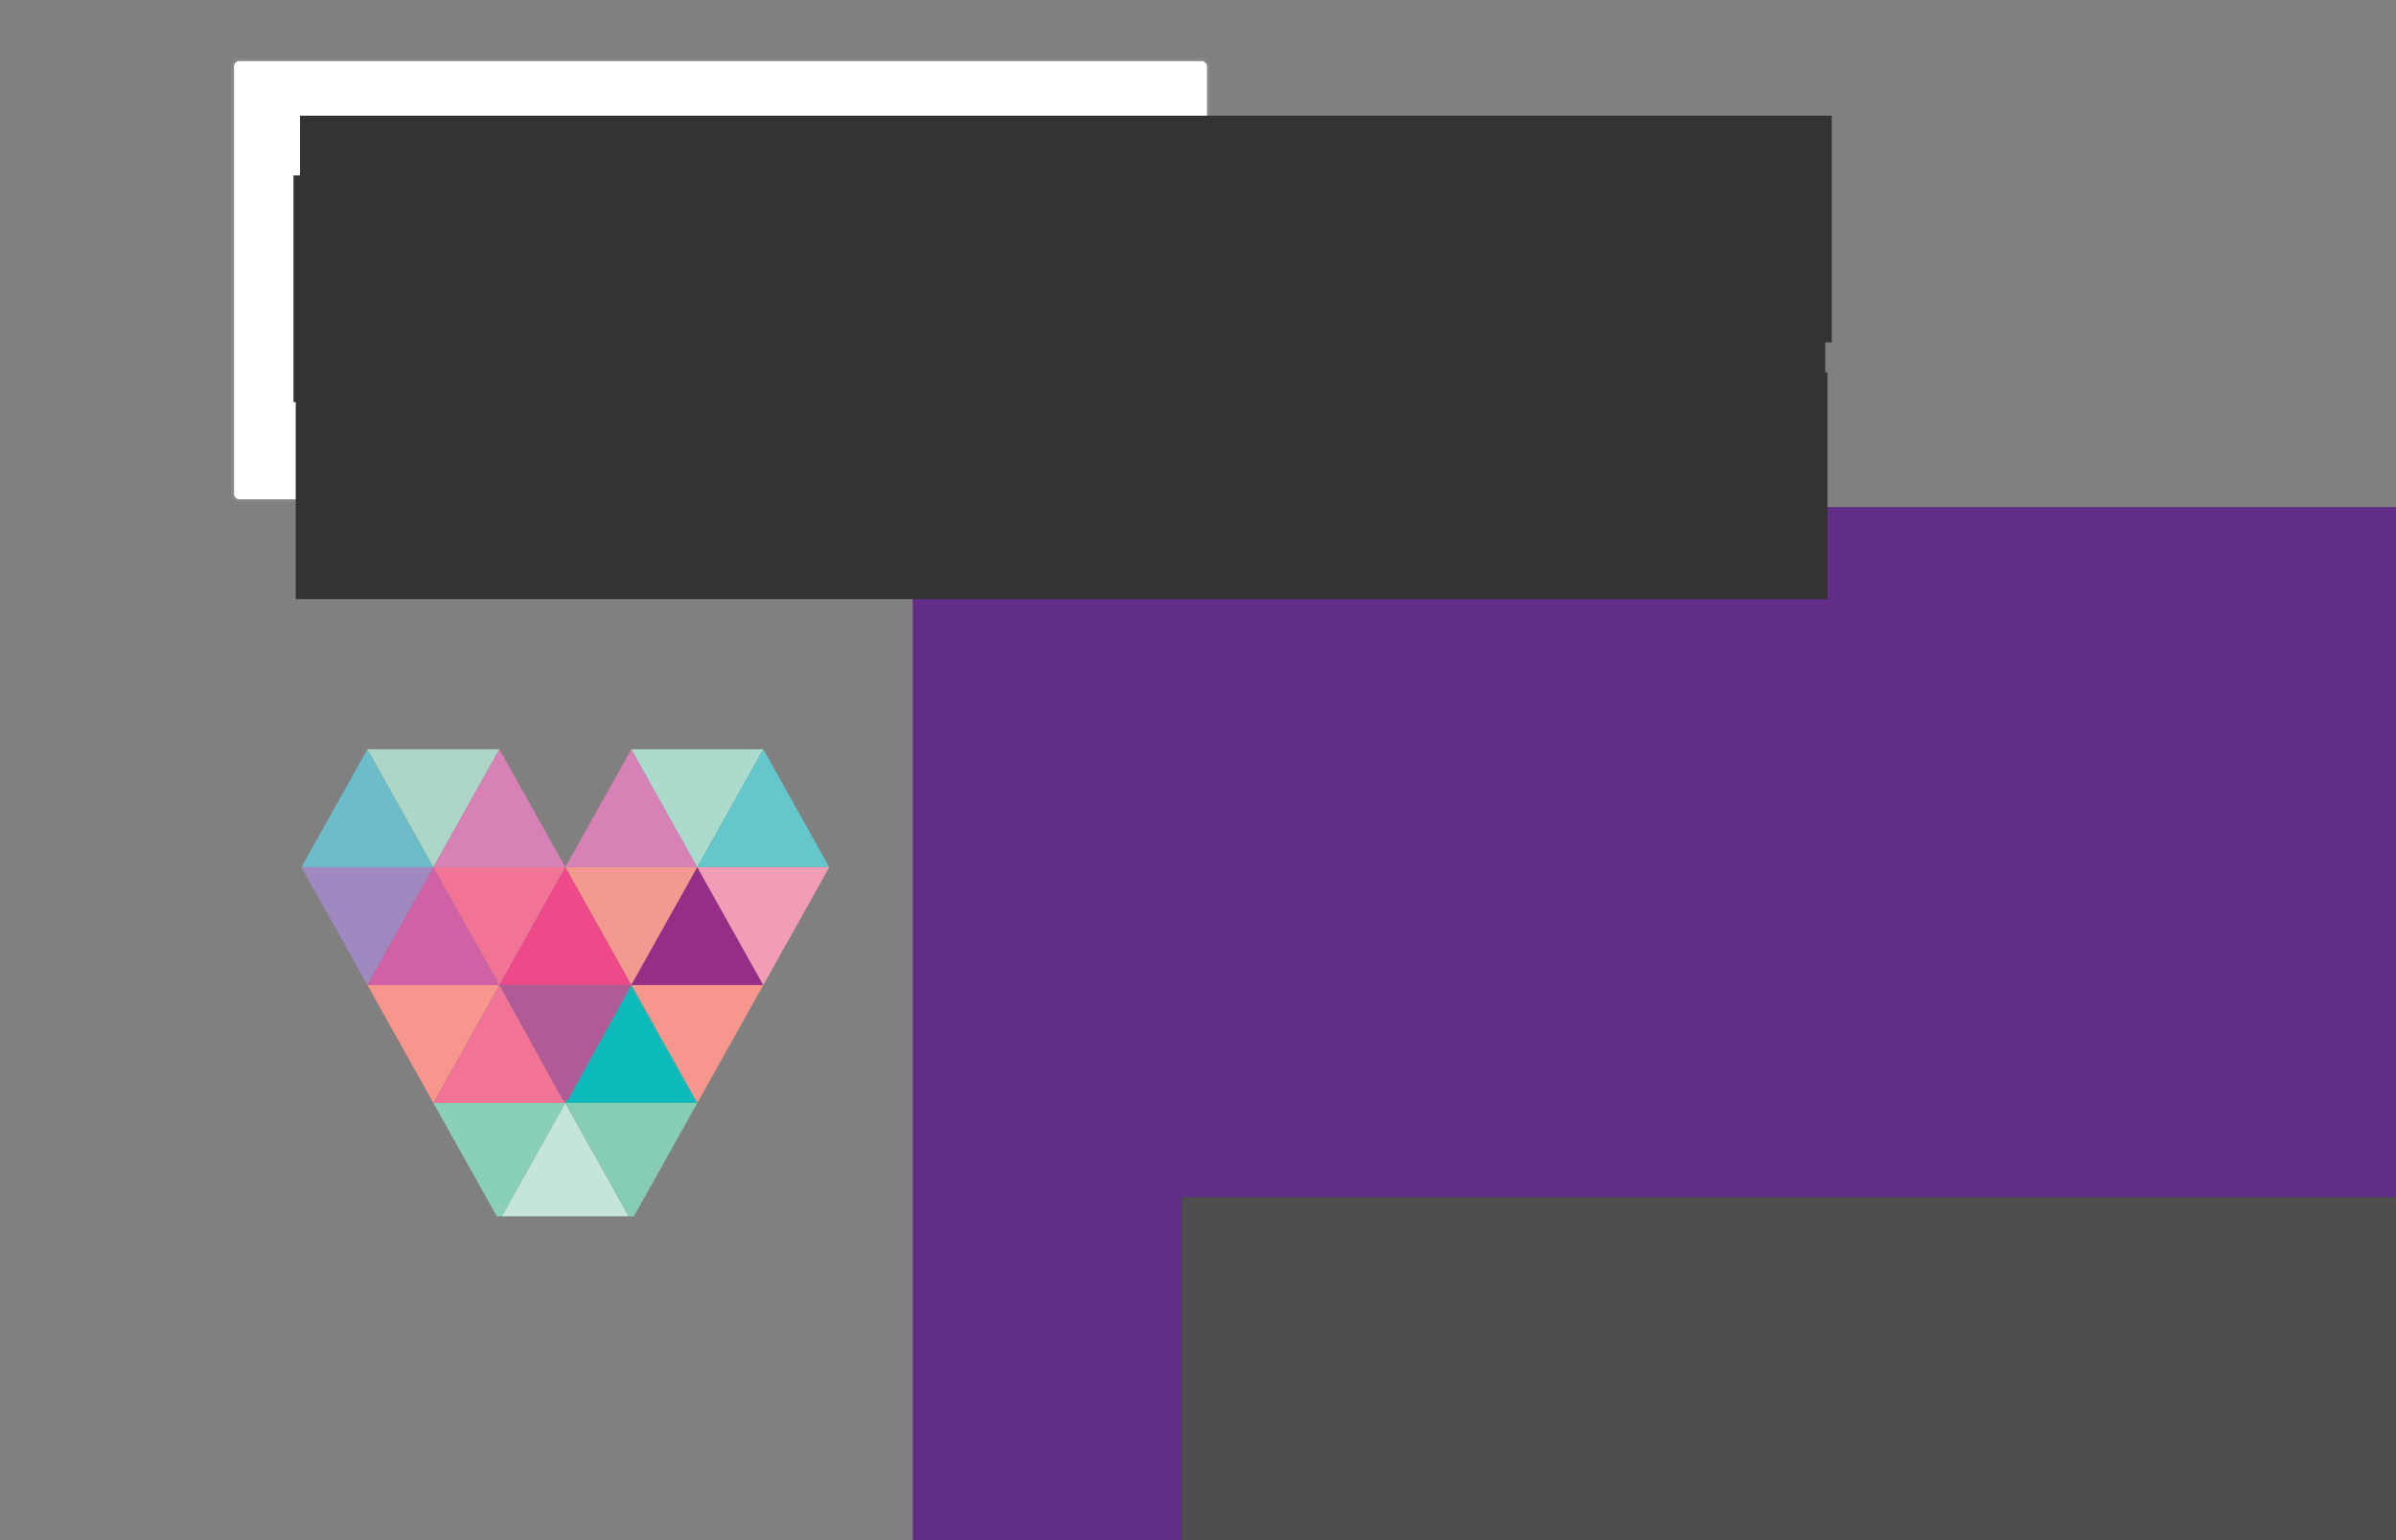 <?xml version="1.0" encoding="UTF-8" standalone="no"?>
<!-- Created with Inkscape (http://www.inkscape.org/) -->

<svg
   xmlns:dc="http://purl.org/dc/elements/1.1/"
   xmlns:cc="http://creativecommons.org/ns#"
   xmlns:rdf="http://www.w3.org/1999/02/22-rdf-syntax-ns#"
   xmlns:svg="http://www.w3.org/2000/svg"
   xmlns="http://www.w3.org/2000/svg"
   xmlns:sodipodi="http://sodipodi.sourceforge.net/DTD/sodipodi-0.dtd"
   xmlns:inkscape="http://www.inkscape.org/namespaces/inkscape"
   width="1400"
   height="900"
   id="svg2"
   version="1.1"
   inkscape:version="0.48.4 r9939"
   sodipodi:docname="logoNuevoEnero.svg"
   inkscape:export-filename="C:\Users\Mauricio\Desktop\logoTIVIA.png"
   inkscape:export-xdpi="90"
   inkscape:export-ydpi="90">
  <rect width="100%" height="100%" fill="#808080" stroke="none"/>
  <defs
     id="defs4">
    <marker
       inkscape:stockid="Arrow1Lstart"
       orient="auto"
       refY="0"
       refX="0"
       id="Arrow1Lstart"
       style="overflow:visible">
      <path
         id="path4284"
         d="M 0,0 5,-5 -12.5,0 5,5 0,0 z"
         style="fill-rule:evenodd;stroke:#000000;stroke-width:1pt"
         transform="matrix(0.8,0,0,0.8,10,0)"
         inkscape:connector-curvature="0" />
    </marker>
    <clipPath
       id="clipPath1800">
      <path
         id="path1802"
         inkscape:connector-curvature="0"
         d="m 5659.75,4358.71 0,0 0,262.41 0,162.08 1.12,0 0,-423.86 -1.12,-0.63" />
    </clipPath>
    <clipPath
       id="clipPath1788">
      <path
         id="path1790"
         inkscape:connector-curvature="0"
         d="m 5660.87,4358.71 -1.12,0 1.12,0.63 0,-0.63" />
    </clipPath>
    <clipPath
       id="clipPath1776">
      <path
         id="path1778"
         inkscape:connector-curvature="0"
         d="m 5660.87,3880.8 -360,0 0,902.4 358.88,0 0,-162.08 0,-262.41 1.12,0 0,-477.91" />
    </clipPath>
    <clipPath
       id="clipPath1764">
      <path
         id="path1766"
         inkscape:connector-curvature="0"
         d="m 5310,3880 351,0 0,1 -351,0 0,-1 z" />
    </clipPath>
    <clipPath
       id="clipPath1752">
      <path
         id="path1754"
         inkscape:connector-curvature="0"
         d="m 49.672,4788 0,-912 5265.598,0 0,912 -5265.598,0 z" />
    </clipPath>
    <clipPath
       id="clipPath1746">
      <path
         id="path1748"
         inkscape:connector-curvature="0"
         d="m 5660.87,3880.8 -5606.397,0 0,902.4 5246.397,0 0,-902.4 360,0" />
    </clipPath>
    <clipPath
       id="clipPath1218">
      <path
         id="path1220"
         inkscape:connector-curvature="0"
         d="m 5659.75,832.09 0,0 0,262.4 1.12,0 0,-261.771 -1.12,-0.629" />
    </clipPath>
    <clipPath
       id="clipPath1206">
      <path
         id="path1208"
         inkscape:connector-curvature="0"
         d="m 5660.87,1094.49 -1.12,0 0,172.76 1.12,0 0,-172.76" />
    </clipPath>
    <clipPath
       id="clipPath1194">
      <path
         id="path1196"
         inkscape:connector-curvature="0"
         d="m 5660.87,832.09 -1.12,0 1.12,0.629 0,-0.629" />
    </clipPath>
    <clipPath
       id="clipPath1182">
      <path
         id="path1184"
         inkscape:connector-curvature="0"
         d="m 5660.87,364.852 -360,0 0,902.398 358.88,0 0,-172.76 0,-262.4 1.12,0 0,-467.238" />
    </clipPath>
    <clipPath
       id="clipPath1170">
      <path
         id="path1172"
         inkscape:connector-curvature="0"
         d="m 5310,364 351,0 0,1 -351,0 0,-1 z" />
    </clipPath>
    <clipPath
       id="clipPath1158">
      <path
         id="path1160"
         inkscape:connector-curvature="0"
         d="m 49.672,1272.05 0,-911.999 5265.598,0 0,911.999 -5265.598,0 z" />
    </clipPath>
    <clipPath
       id="clipPath1152">
      <path
         id="path1154"
         inkscape:connector-curvature="0"
         d="m 5660.87,364.852 -5606.397,0 0,902.398 5246.397,0 0,-902.398 360,0" />
    </clipPath>
    <clipPath
       id="clipPath304">
      <path
         id="path306"
         inkscape:connector-curvature="0"
         d="m 10907.3,3880.8 -5246.43,0 0,477.91 1.71,0 1.27,2.27 -1.27,-2.27 293.66,0 -70.13,125.3 540.56,299.19 4480.63,0 0,-902.4" />
    </clipPath>
    <clipPath
       id="clipPath34">
      <path
         id="path36"
         inkscape:connector-curvature="0"
         d="m 10907.3,364.852 -5246.43,0 0,467.238 1.71,0 293.66,0 11.82,0 293.65,0 11.83,0 293.65,0 11.81,0 293.67,0 11.83,0 293.66,0 11.82,0 293.66,0 11.82,0 293.66,0 11.82,0 293.65,0 11.82,0 293.66,0 11.83,0 293.61,0 11.83,0 293.71,0 11.81,0 293.62,0 11.82,0 293.73,0 11.82,0 293.62,0 11.82,0 293.61,0 11.9,0 293.6,0 8.3,0 0,262.4 0,172.76 360.6,0 0,-902.398" />
    </clipPath>
    <radialGradient
       spreadMethod="pad"
       gradientTransform="matrix(684.988,0,0,-649.989,548,390)"
       gradientUnits="userSpaceOnUse"
       id="radialGradient22"
       fy="0"
       fx="0"
       r="1"
       cy="0"
       cx="0">
      <stop
         offset="0"
         style="stop-color:#ffffff;stop-opacity:1"
         id="stop24" />
      <stop
         offset="1"
         style="stop-color:#e8e8e7;stop-opacity:1"
         id="stop26" />
    </radialGradient>
    <clipPath
       id="clipPath18">
      <path
         id="path20"
         inkscape:connector-curvature="0"
         d="M 10960,0 0,0 l 0,7800 10960,0 0,-7800 m -5299.13,364.852 5246.43,0 0,902.398 -360.6,0 0,96.01 0,4.18 0,4.18 0,2175.43 -4886.95,0 0,-1.29 0,-267.5 0,-267.52 0,-5.47 0,-5.45 0,-267.53 0,-267.48 0,-5.47 0,-5.47 0,-267.48 0,-267.52 0,-5.45 0,-5.47 0,-267.54 0,-267.5 0,-5.47 0,-5.47 0,-94.72 -358.88,0 -5246.397,0 0,-902.398 5606.397,0 m 0,3515.948 5246.43,0 0,902.4 -4480.63,0 1686.25,933.34 -2453.17,1357.15 0,-2185.09 0,-105.4 -358.88,0 -5246.397,0 0,-902.4 5606.397,0" />
    </clipPath>
    <clipPath
       clipPathUnits="userSpaceOnUse"
       id="clipPath4839">
      <rect
         style="fill:#000000;fill-opacity:0;stroke:#888888;stroke-width:1.634;stroke-miterlimit:4;stroke-opacity:1;stroke-dasharray:none"
         id="rect4841"
         width="442.5"
         height="311.25"
         x="1158.75"
         y="703.612"
         ry="25.66" />
    </clipPath>
    <clipPath
       clipPathUnits="userSpaceOnUse"
       id="clipPath4845">
      <rect
         style="fill:#000000;fill-opacity:0;stroke:#888888;stroke-width:1.834;stroke-miterlimit:4;stroke-opacity:1;stroke-dasharray:none"
         id="rect4847"
         width="916.05"
         height="167.3"
         x="2038.85"
         y="909.962"
         ry="25.629" />
    </clipPath>
    <clipPath
       clipPathUnits="userSpaceOnUse"
       id="clipPath3124">
      <rect
         style="fill:#64c7cb;fill-opacity:1;stroke:#888888;stroke-width:1.474;stroke-miterlimit:4;stroke-opacity:1;stroke-dasharray:none"
         id="rect3126"
         width="159.975"
         height="282.97"
         x="-1203.225"
         y="-269.861"
         ry="0"
         transform="matrix(0.703,-0.711,0.722,0.692,0,0)" />
    </clipPath>
    <clipPath
       clipPathUnits="userSpaceOnUse"
       id="clipPath3124-4">
      <rect
         style="fill:#64c7cb;fill-opacity:1;stroke:#888888;stroke-width:1.474;stroke-miterlimit:4;stroke-opacity:1;stroke-dasharray:none"
         id="rect3126-0"
         width="159.975"
         height="282.97"
         x="-1203.225"
         y="-269.861"
         ry="0"
         transform="matrix(0.703,-0.711,0.722,0.692,0,0)" />
    </clipPath>
  </defs>
  <sodipodi:namedview
     id="base"
     pagecolor="#ffffff"
     bordercolor="#666666"
     borderopacity="1.0"
     inkscape:pageopacity="0.0"
     inkscape:pageshadow="2"
     inkscape:zoom="1"
     inkscape:cx="-890.84114"
     inkscape:cy="672.31536"
     inkscape:document-units="px"
     inkscape:current-layer="layer1"
     showgrid="false"
     inkscape:window-width="1366"
     inkscape:window-height="706"
     inkscape:window-x="-8"
     inkscape:window-y="-8"
     inkscape:window-maximized="1" />
  <g
     inkscape:label="Layer 1"
     inkscape:groupmode="layer"
     id="layer1"
     transform="translate(0,-152.362)">
    <rect
       style="fill:#ffffff;fill-opacity:1;stroke:#888888;stroke-width:1.56;stroke-miterlimit:4;stroke-opacity:1;stroke-dasharray:none"
       id="rect4277"
       width="570.074"
       height="257.574"
       x="135.963"
       y="187.325"
       ry="3.696" />
    <path
       style="fill:#d881b6;fill-opacity:1;fill-rule:nonzero;stroke:none"
       id="path2194-7"
       inkscape:connector-curvature="0"
       d="m 330.347,659.096 77.105,0 -38.549,-68.902 -38.556,68.902" />
    <path
       style="fill:#aadbcc;fill-opacity:1;fill-rule:nonzero;stroke:none"
       id="path2196-4"
       inkscape:connector-curvature="0"
       d="m 368.903,590.194 38.549,68.902 38.554,-68.902 -77.103,0" />
    <path
       style="fill:#64c7cb;fill-opacity:1;fill-rule:nonzero;stroke:none"
       id="path2198-0"
       inkscape:connector-curvature="0"
       d="m 407.452,659.096 77.113,0 -38.559,-68.902 -38.554,68.902" />
    <path
       style="fill:#f49990;fill-opacity:1;fill-rule:nonzero;stroke:none"
       id="path2240-9"
       inkscape:connector-curvature="0"
       d="m 330.347,659.096 38.556,68.909 38.549,-68.909 -77.105,0" />
    <path
       style="fill:#962d87;fill-opacity:1;fill-rule:nonzero;stroke:none"
       id="path2242-4"
       inkscape:connector-curvature="0"
       d="m 368.903,728.005 77.103,0 -38.554,-68.909 -38.549,68.909" />
    <path
       style="fill:#f29db6;fill-opacity:1;fill-rule:nonzero;stroke:none"
       id="path2244-8"
       inkscape:connector-curvature="0"
       d="m 407.452,659.096 38.554,68.909 38.559,-68.909 -77.113,0" />
    <path
       style="fill:#f7968c;fill-opacity:1;fill-rule:nonzero;stroke:none"
       id="path2302-8"
       inkscape:connector-curvature="0"
       d="m 214.683,728.005 38.554,68.894 38.559,-68.894 -77.113,0" />
    <path
       style="fill:#f17496;fill-opacity:1;fill-rule:nonzero;stroke:none"
       id="path2304-2"
       inkscape:connector-curvature="0"
       d="m 253.237,796.899 77.11,0 -38.551,-68.894 -38.559,68.894" />
    <path
       style="fill:#0cbabc;fill-opacity:1;fill-rule:nonzero;stroke:none"
       id="path2308-4"
       inkscape:connector-curvature="0"
       d="m 330.347,796.899 77.105,0 -38.549,-68.894 -38.556,68.894" />
    <path
       style="fill:#f7968d;fill-opacity:1;fill-rule:nonzero;stroke:none"
       id="path2310-5"
       inkscape:connector-curvature="0"
       d="m 368.903,728.005 38.549,68.894 38.554,-68.894 -77.103,0" />
    <path
       style="fill:#8acfba;fill-opacity:1;fill-rule:nonzero;stroke:none"
       id="path2372-5"
       inkscape:connector-curvature="0"
       d="m 253.237,796.899 37.067,66.234 2.984,0 37.06,-66.234 -77.11,0" />
    <path
       style="fill:#c5e5d8;fill-opacity:1;fill-rule:nonzero;stroke:none"
       id="path2374-1"
       inkscape:connector-curvature="0"
       d="m 293.287,863.133 74.124,0 -37.065,-66.234 -37.06,66.234" />
    <path
       style="fill:#87cdb3;fill-opacity:1;fill-rule:nonzero;stroke:none"
       id="path2376-7"
       inkscape:connector-curvature="0"
       d="m 330.347,796.899 37.065,66.234 2.984,0 37.057,-66.234 -77.105,0" />
    <path
       style="fill:#6cbcc9;fill-opacity:1;fill-rule:nonzero;stroke:none"
       id="path2448-1"
       inkscape:connector-curvature="0"
       d="m 176.129,659.096 77.108,0 -38.554,-68.902 -38.554,68.902" />
    <path
       style="fill:#acd6c7;fill-opacity:1;fill-rule:nonzero;stroke:none"
       id="path2450-1"
       inkscape:connector-curvature="0"
       d="m 214.683,590.194 38.554,68.902 38.559,-68.902 -77.113,0" />
    <path
       style="fill:#9f89c0;fill-opacity:1;fill-rule:nonzero;stroke:none"
       id="path2464-5"
       inkscape:connector-curvature="0"
       d="m 176.129,659.096 38.554,68.909 38.554,-68.909 -77.108,0" />
    <path
       style="fill:#d161a5;fill-opacity:1;fill-rule:nonzero;stroke:none"
       id="path2466-2"
       inkscape:connector-curvature="0"
       d="m 214.683,728.005 77.113,0 -38.559,-68.909 -38.554,68.909" />
    <path
       style="fill:#f17496;fill-opacity:1;fill-rule:nonzero;stroke:none"
       id="path2468-7"
       inkscape:connector-curvature="0"
       d="m 253.237,659.096 38.559,68.909 38.551,-68.909 -77.11,0" />
    <path
       style="fill:#ee4989;fill-opacity:1;fill-rule:nonzero;stroke:none"
       id="path2470-6"
       inkscape:connector-curvature="0"
       d="m 291.796,728.005 77.108,0 -38.556,-68.909 -38.551,68.909" />
    <path
       style="fill:#d881b6;fill-opacity:1;fill-rule:nonzero;stroke:none"
       id="path2482-1"
       inkscape:connector-curvature="0"
       d="m 253.237,659.096 77.11,0 -38.551,-68.902 -38.559,68.902" />
    <path
       style="fill:#b05a96;fill-opacity:1;fill-rule:nonzero;stroke:none"
       id="path2380-3"
       inkscape:connector-curvature="0"
       d="m 291.79,727.875 37.062,67.325 2.986,0 37.065,-67.325 -77.113,0" />
    <flowRoot
       xml:space="preserve"
       id="flowRoot3039-7"
       style="font-size:40px;font-style:normal;font-weight:normal;line-height:125%;letter-spacing:0px;word-spacing:0px;fill:#b3b3b3;fill-opacity:1;stroke:none;font-family:Sans"
       transform="matrix(9.666,0,0,9.666,-3003.162,-1104.04)"><flowRegion
         id="flowRegion3041-7"><rect
           id="rect3043-8"
           width="746"
           height="266"
           x="366"
           y="162"
           style="fill:#b3b3b3;fill-opacity:1" /></flowRegion><flowPara
         id="flowPara3045-3"
         style="font-style:normal;font-variant:normal;font-weight:normal;font-stretch:normal;fill:#b3b3b3;fill-opacity:1;font-family:KG Manhattan Script;-inkscape-font-specification:KG Manhattan Script">tivia</flowPara></flowRoot>    <flowRoot
       xml:space="preserve"
       id="flowRoot3039"
       style="font-size:40px;font-style:normal;font-weight:normal;line-height:125%;letter-spacing:0px;word-spacing:0px;fill:#612d87;fill-opacity:1;stroke:none;font-family:Sans"
       transform="matrix(9.666,0,0,9.666,-3004.422,-1117.22)"><flowRegion
         id="flowRegion3041"><rect
           id="rect3043"
           width="746"
           height="266"
           x="366"
           y="162"
           style="fill:#612d87;fill-opacity:1" /></flowRegion><flowPara
         id="flowPara3045"
         style="font-style:normal;font-variant:normal;font-weight:normal;font-stretch:normal;fill:#612d87;fill-opacity:1;font-family:KG Manhattan Script;-inkscape-font-specification:KG Manhattan Script">tivia</flowPara></flowRoot>    <flowRoot
       xml:space="preserve"
       id="flowRoot3047"
       style="font-size:40px;font-style:normal;font-weight:normal;line-height:125%;letter-spacing:0px;word-spacing:0px;fill:#4d4d4d;fill-opacity:1;stroke:none;font-family:Sans"
       transform="matrix(1.845,0,0,1.845,2225.466,-174.041)"><flowRegion
         id="flowRegion3049"><rect
           id="rect3051"
           width="450"
           height="128"
           x="-832"
           y="556"
           style="fill:#4d4d4d;fill-opacity:1" /></flowRegion><flowPara
         id="flowPara3053"
         style="-inkscape-font-specification:Sans;font-family:Sans;font-weight:normal;font-style:normal;font-stretch:normal;font-variant:normal">S T O R E</flowPara></flowRoot>    <flowRoot
       xml:space="preserve"
       id="flowRoot4188"
       style="font-size:40px;font-style:normal;font-weight:normal;line-height:125%;letter-spacing:0px;word-spacing:0px;fill:#333333;fill-opacity:1;stroke:none;font-family:Sans"
       transform="translate(-133.5,182.362)"><flowRegion
         id="flowRegion4190"><rect
           id="rect4192"
           width="895"
           height="132.5"
           x="305"
           y="72.5"
           style="fill:#333333" /></flowRegion><flowPara
         id="flowPara4194"><flowSpan
           style="text-align:center;text-anchor:middle;fill:#333333"
           id="flowSpan4219"> </flowSpan></flowPara><flowPara
         id="flowPara4217">TIVIA: KG Manhattan Script</flowPara></flowRoot>    <flowRoot
       xml:space="preserve"
       id="flowRoot4188-1"
       style="font-size:40px;font-style:normal;font-weight:normal;line-height:125%;letter-spacing:0px;word-spacing:0px;fill:#333333;fill-opacity:1;stroke:none;font-family:Sans"
       transform="translate(-129.707,147.465)"><flowRegion
         id="flowRegion4190-6"><rect
           id="rect4192-2"
           width="895"
           height="132.5"
           x="305"
           y="72.5"
           style="fill:#333333" /></flowRegion><flowPara
         id="flowPara4217-7">FUENTES</flowPara></flowRoot>    <flowRoot
       xml:space="preserve"
       id="flowRoot4188-6"
       style="font-size:40px;font-style:normal;font-weight:normal;line-height:125%;letter-spacing:0px;word-spacing:0px;fill:#333333;fill-opacity:1;stroke:none;font-family:Sans"
       transform="translate(-132.207,297.465)"><flowRegion
         id="flowRegion4190-5"><rect
           id="rect4192-1"
           width="895"
           height="132.5"
           x="305"
           y="72.5"
           style="fill:#333333" /></flowRegion><flowPara
         id="flowPara4217-9">Store: Sans</flowPara></flowRoot>    <rect
       style="fill:#59a09a;fill-opacity:1;stroke:#888888;stroke-width:0.381;stroke-miterlimit:4;stroke-opacity:1;stroke-dasharray:none"
       id="rect3128"
       width="53.909"
       height="93.165"
       x="-1005.546"
       y="280.816"
       inkscape:export-filename="C:\xampp\htdocs\xampp\repos\tivia\app\webroot\img\cinta.png"
       inkscape:export-xdpi="90"
       inkscape:export-ydpi="90" />
    <rect
       style="fill:#ffffff;fill-opacity:1;stroke:#888888;stroke-width:0;stroke-miterlimit:4;stroke-opacity:1;stroke-dasharray:none"
       id="rect3071"
       width="207.5"
       height="355"
       x="-945"
       y="767.362"
       clip-path="url(#clipPath3124)"
       transform="matrix(-0.269,-0.004,0.004,-0.269,-1207.508,578.033)"
       inkscape:transform-center-y="51.872482"
       inkscape:export-filename="C:\xampp\htdocs\xampp\repos\tivia\app\webroot\img\cinta.png"
       inkscape:export-xdpi="90"
       inkscape:export-ydpi="90" />
    <rect
       style="fill:#59a09a;fill-opacity:0;stroke:#888888;stroke-width:0;stroke-miterlimit:4;stroke-opacity:1;stroke-dasharray:none"
       id="rect3904"
       width="375"
       height="227.5"
       x="-1330"
       y="710"
       transform="translate(0,152.362)" />
    <path
       sodipodi:type="arc"
       style="fill:#ffffff;fill-opacity:1;stroke:#888888;stroke-width:0;stroke-miterlimit:4;stroke-opacity:1;stroke-dasharray:none"
       id="path3908"
       sodipodi:cx="-932.5"
       sodipodi:cy="223.75"
       sodipodi:rx="22.5"
       sodipodi:ry="18.75"
       d="m -910,223.75 a 22.5,18.75 0 1 1 -45,0 22.5,18.75 0 1 1 45,0 z"
       transform="matrix(0.39,0,0,0.39,-614.355,219.202)"
       inkscape:export-filename="C:\xampp\htdocs\xampp\repos\tivia\app\webroot\img\cinta.png"
       inkscape:export-xdpi="90"
       inkscape:export-ydpi="90" />
    <rect
       style="fill:#ffffff;fill-opacity:1;stroke:#888888;stroke-width:0;stroke-miterlimit:4;stroke-opacity:1;stroke-dasharray:none"
       id="rect3906"
       width="29.664"
       height="23.514"
       x="-993.167"
       y="307.91"
       ry="4.703"
       inkscape:export-filename="C:\xampp\htdocs\xampp\repos\tivia\app\webroot\img\cinta.png"
       inkscape:export-xdpi="90"
       inkscape:export-ydpi="90" />
    <path
       sodipodi:type="arc"
       style="fill:#59a09a;fill-opacity:1;stroke:#888888;stroke-width:0;stroke-miterlimit:4;stroke-opacity:1;stroke-dasharray:none"
       id="path3908-7"
       sodipodi:cx="-932.5"
       sodipodi:cy="223.75"
       sodipodi:rx="22.5"
       sodipodi:ry="18.75"
       d="m -910,223.75 a 22.5,18.75 0 1 1 -45,0 22.5,18.75 0 1 1 45,0 z"
       transform="matrix(0.303,0,0,0.303,-695.156,241.547)"
       inkscape:export-filename="C:\xampp\htdocs\xampp\repos\tivia\app\webroot\img\cinta.png"
       inkscape:export-xdpi="90"
       inkscape:export-ydpi="90" />
    <rect
       style="fill:#ffffff;fill-opacity:1;stroke:#888888;stroke-width:0;stroke-miterlimit:4;stroke-opacity:1;stroke-dasharray:none"
       id="rect3934"
       width="17.547"
       height="10.723"
       x="-986.733"
       y="307.325"
       ry="4.703"
       inkscape:export-filename="C:\xampp\htdocs\xampp\repos\tivia\app\webroot\img\cinta.png"
       inkscape:export-xdpi="90"
       inkscape:export-ydpi="90" />
    <rect
       style="fill:#69388d;fill-opacity:1;stroke:#888888;stroke-width:0.381;stroke-miterlimit:4;stroke-opacity:1;stroke-dasharray:none"
       id="rect3128-9"
       width="53.909"
       height="93.165"
       x="-932.571"
       y="381.257"
       inkscape:export-filename="C:\xampp\htdocs\xampp\repos\tivia\app\webroot\img\cinta.png"
       inkscape:export-xdpi="90"
       inkscape:export-ydpi="90" />
    <rect
       style="fill:#ffffff;fill-opacity:1;stroke:#888888;stroke-width:0;stroke-miterlimit:4;stroke-opacity:1;stroke-dasharray:none"
       id="rect3071-4"
       width="207.5"
       height="355"
       x="-945"
       y="767.362"
       clip-path="url(#clipPath3124-4)"
       transform="matrix(-0.269,-0.004,0.004,-0.269,-1134.532,678.474)"
       inkscape:transform-center-y="51.872482"
       inkscape:export-filename="C:\xampp\htdocs\xampp\repos\tivia\app\webroot\img\cinta.png"
       inkscape:export-xdpi="90"
       inkscape:export-ydpi="90" />
    <path
       sodipodi:type="arc"
       style="fill:#ffffff;fill-opacity:1;stroke:#888888;stroke-width:0;stroke-miterlimit:4;stroke-opacity:1;stroke-dasharray:none"
       id="path3908-8"
       sodipodi:cx="-932.5"
       sodipodi:cy="223.75"
       sodipodi:rx="22.5"
       sodipodi:ry="18.75"
       d="m -910,223.75 a 22.5,18.75 0 1 1 -45,0 22.5,18.75 0 1 1 45,0 z"
       transform="matrix(0.39,0,0,0.39,-541.379,319.643)"
       inkscape:export-filename="C:\xampp\htdocs\xampp\repos\tivia\app\webroot\img\cinta.png"
       inkscape:export-xdpi="90"
       inkscape:export-ydpi="90" />
    <rect
       style="fill:#ffffff;fill-opacity:1;stroke:#888888;stroke-width:0;stroke-miterlimit:4;stroke-opacity:1;stroke-dasharray:none"
       id="rect3906-8"
       width="29.664"
       height="23.514"
       x="-920.191"
       y="408.351"
       ry="4.703"
       inkscape:export-filename="C:\xampp\htdocs\xampp\repos\tivia\app\webroot\img\cinta.png"
       inkscape:export-xdpi="90"
       inkscape:export-ydpi="90" />
    <path
       sodipodi:type="arc"
       style="fill:#69388d;fill-opacity:1;stroke:#888888;stroke-width:0;stroke-miterlimit:4;stroke-opacity:1;stroke-dasharray:none"
       id="path3908-7-2"
       sodipodi:cx="-932.5"
       sodipodi:cy="223.75"
       sodipodi:rx="22.5"
       sodipodi:ry="18.75"
       d="m -910,223.75 a 22.5,18.75 0 1 1 -45,0 22.5,18.75 0 1 1 45,0 z"
       transform="matrix(0.303,0,0,0.303,-622.181,341.988)"
       inkscape:export-filename="C:\xampp\htdocs\xampp\repos\tivia\app\webroot\img\cinta.png"
       inkscape:export-xdpi="90"
       inkscape:export-ydpi="90" />
    <rect
       style="fill:#ffffff;fill-opacity:1;stroke:#888888;stroke-width:0;stroke-miterlimit:4;stroke-opacity:1;stroke-dasharray:none"
       id="rect3934-4"
       width="17.547"
       height="10.723"
       x="-913.758"
       y="407.766"
       ry="4.703"
       inkscape:export-filename="C:\xampp\htdocs\xampp\repos\tivia\app\webroot\img\cinta.png"
       inkscape:export-xdpi="90"
       inkscape:export-ydpi="90" />
  </g>
</svg>
